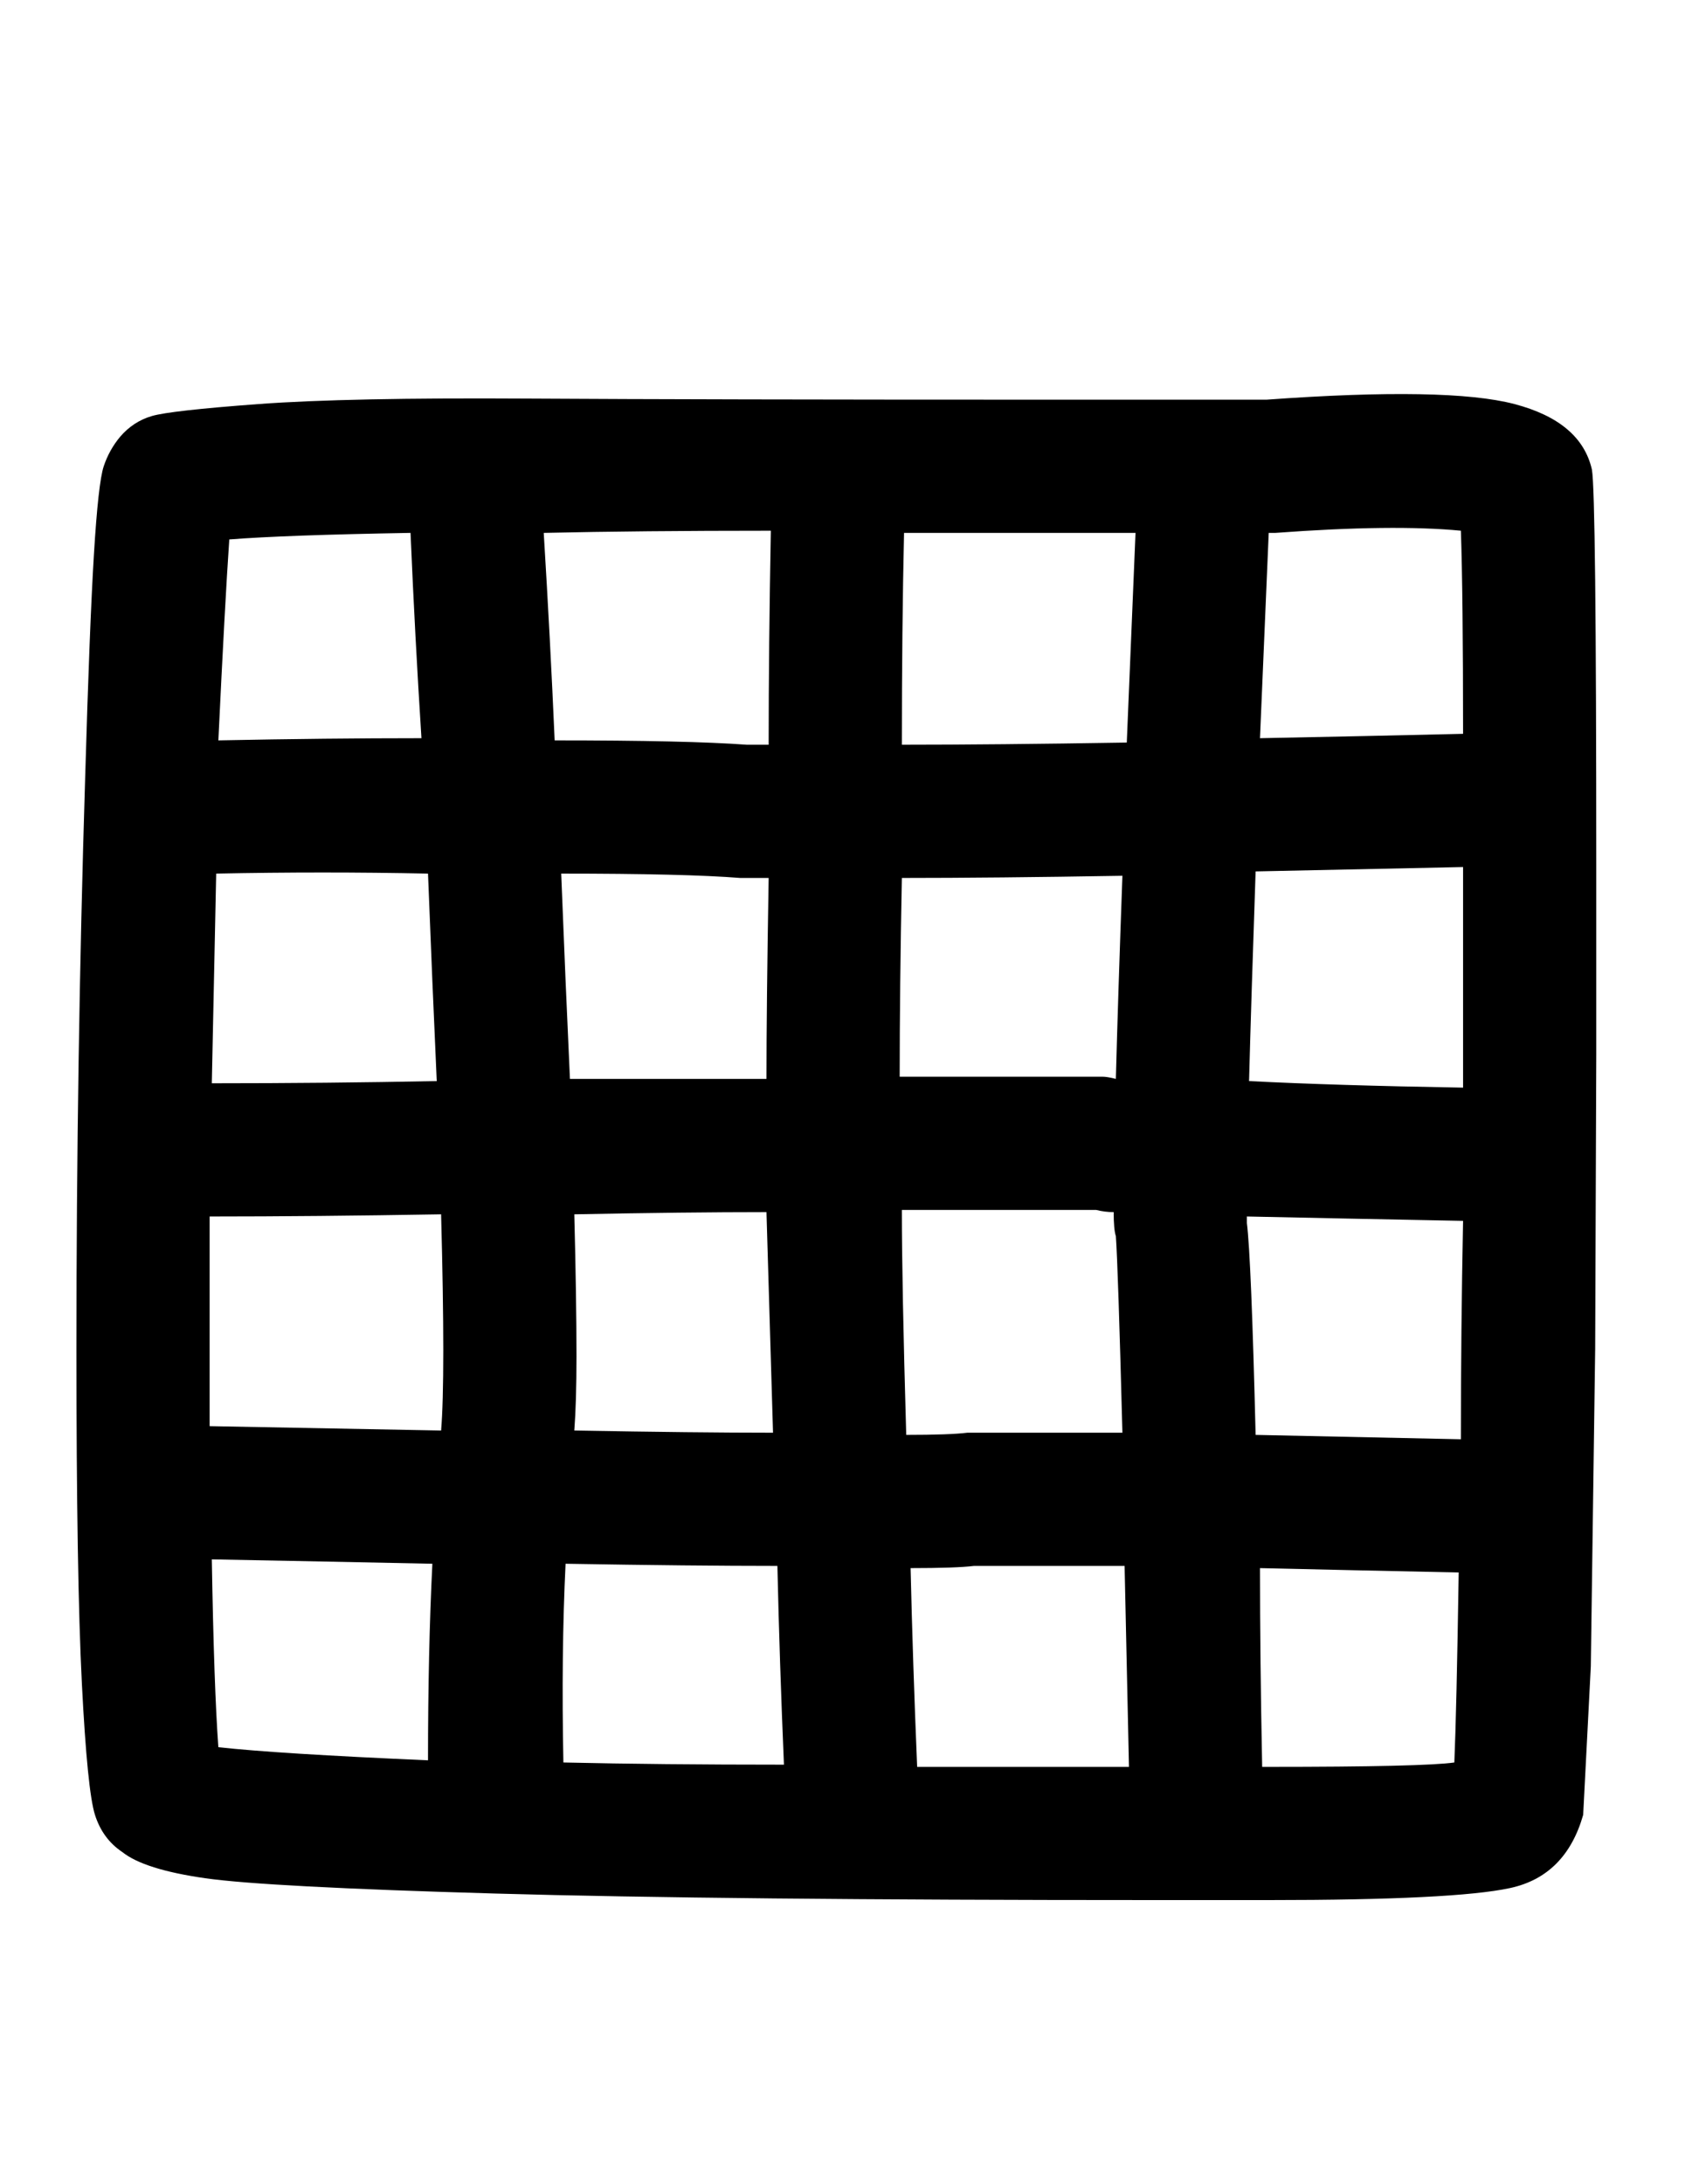 <svg xmlns="http://www.w3.org/2000/svg" width="25" height="32"><path d="M16.928 27.84q-6.336 0-9.68-.096t-4.24-.224-1.216-.384q-.288-.192-.4-.544t-.192-1.92-.08-4.896q0-4.256.128-8.384.064-2.208.128-3.264t.144-1.296.24-.432q.192-.224.464-.304t1.568-.176 3.936-.08 7.536.016h3.296q2.656-.192 3.632.064t1.136.96q.064.352.064 5.824v2.752l-.016 4.304-.064 4.656-.112 2.176q-.256.896-1.072 1.072t-3.536.176h-1.664zm1.536-17.024q1.632-.032 2.976-.064 0-2.048-.032-2.976-.992-.096-2.72.032h-.096q-.064 1.536-.128 3.008zm-7.2.096q0-1.408.032-3.136-1.92 0-3.328.032.096 1.568.16 3.04 1.952 0 2.816.064h.32zm1.952 0q1.344 0 3.296-.032.064-1.504.128-3.072h-3.392q-.032 1.408-.032 3.104zM3.2 10.848q1.6-.032 2.976-.032-.096-1.504-.16-3.008-1.856.032-2.656.096-.064.928-.16 2.944zm18.24 5.088v-3.232q-1.472.032-3.04.064-.064 1.856-.096 3.072 1.248.064 3.136.096zm-18.336-.064q1.696 0 3.296-.032-.064-1.408-.128-3.04-1.536-.032-3.104 0-.032 1.472-.064 3.072zm5.248-.064h2.88q0-1.056.032-2.944h-.416q-.8-.064-2.624-.064.064 1.632.128 3.008zm8 0q.032-1.216.096-2.976-1.888.032-3.232.032-.032 1.632-.032 2.912h2.976q.064 0 .192.032zm-3.072 5.216q.64 0 .896-.032h2.272q-.064-2.432-.096-2.88-.032-.096-.032-.352-.128 0-.256-.032h-2.848q0 1.088.064 3.296zm-1.952-.032q-.064-2.112-.096-3.232-1.184 0-2.816.032.032 1.248.032 2.08 0 .672-.032 1.088 1.792.032 2.912.032zm-4.864-.032q.064-.768 0-3.168-1.856.032-3.392.032v3.072q1.632.032 3.392.064zm14.944.128q0-1.568.032-3.2-1.664-.032-3.168-.064v.096q.064.512.128 3.104 1.44.032 3.008.064zM6.272 25.792q0-1.6.064-2.88-1.536-.032-3.232-.064.032 1.888.096 2.752.864.096 3.072.192zm5.216.064q-.064-1.504-.096-2.912-1.248 0-3.104-.032-.064 1.312-.032 2.912 1.408.032 3.232.032zm5.056.032-.064-2.944h-2.208q-.256.032-.928.032.032 1.376.096 2.912h3.104zm2.048 0q2.272 0 2.72-.064.032-.736.064-2.784-1.536-.032-2.912-.064 0 1.312.032 2.912h.096z"/></svg>